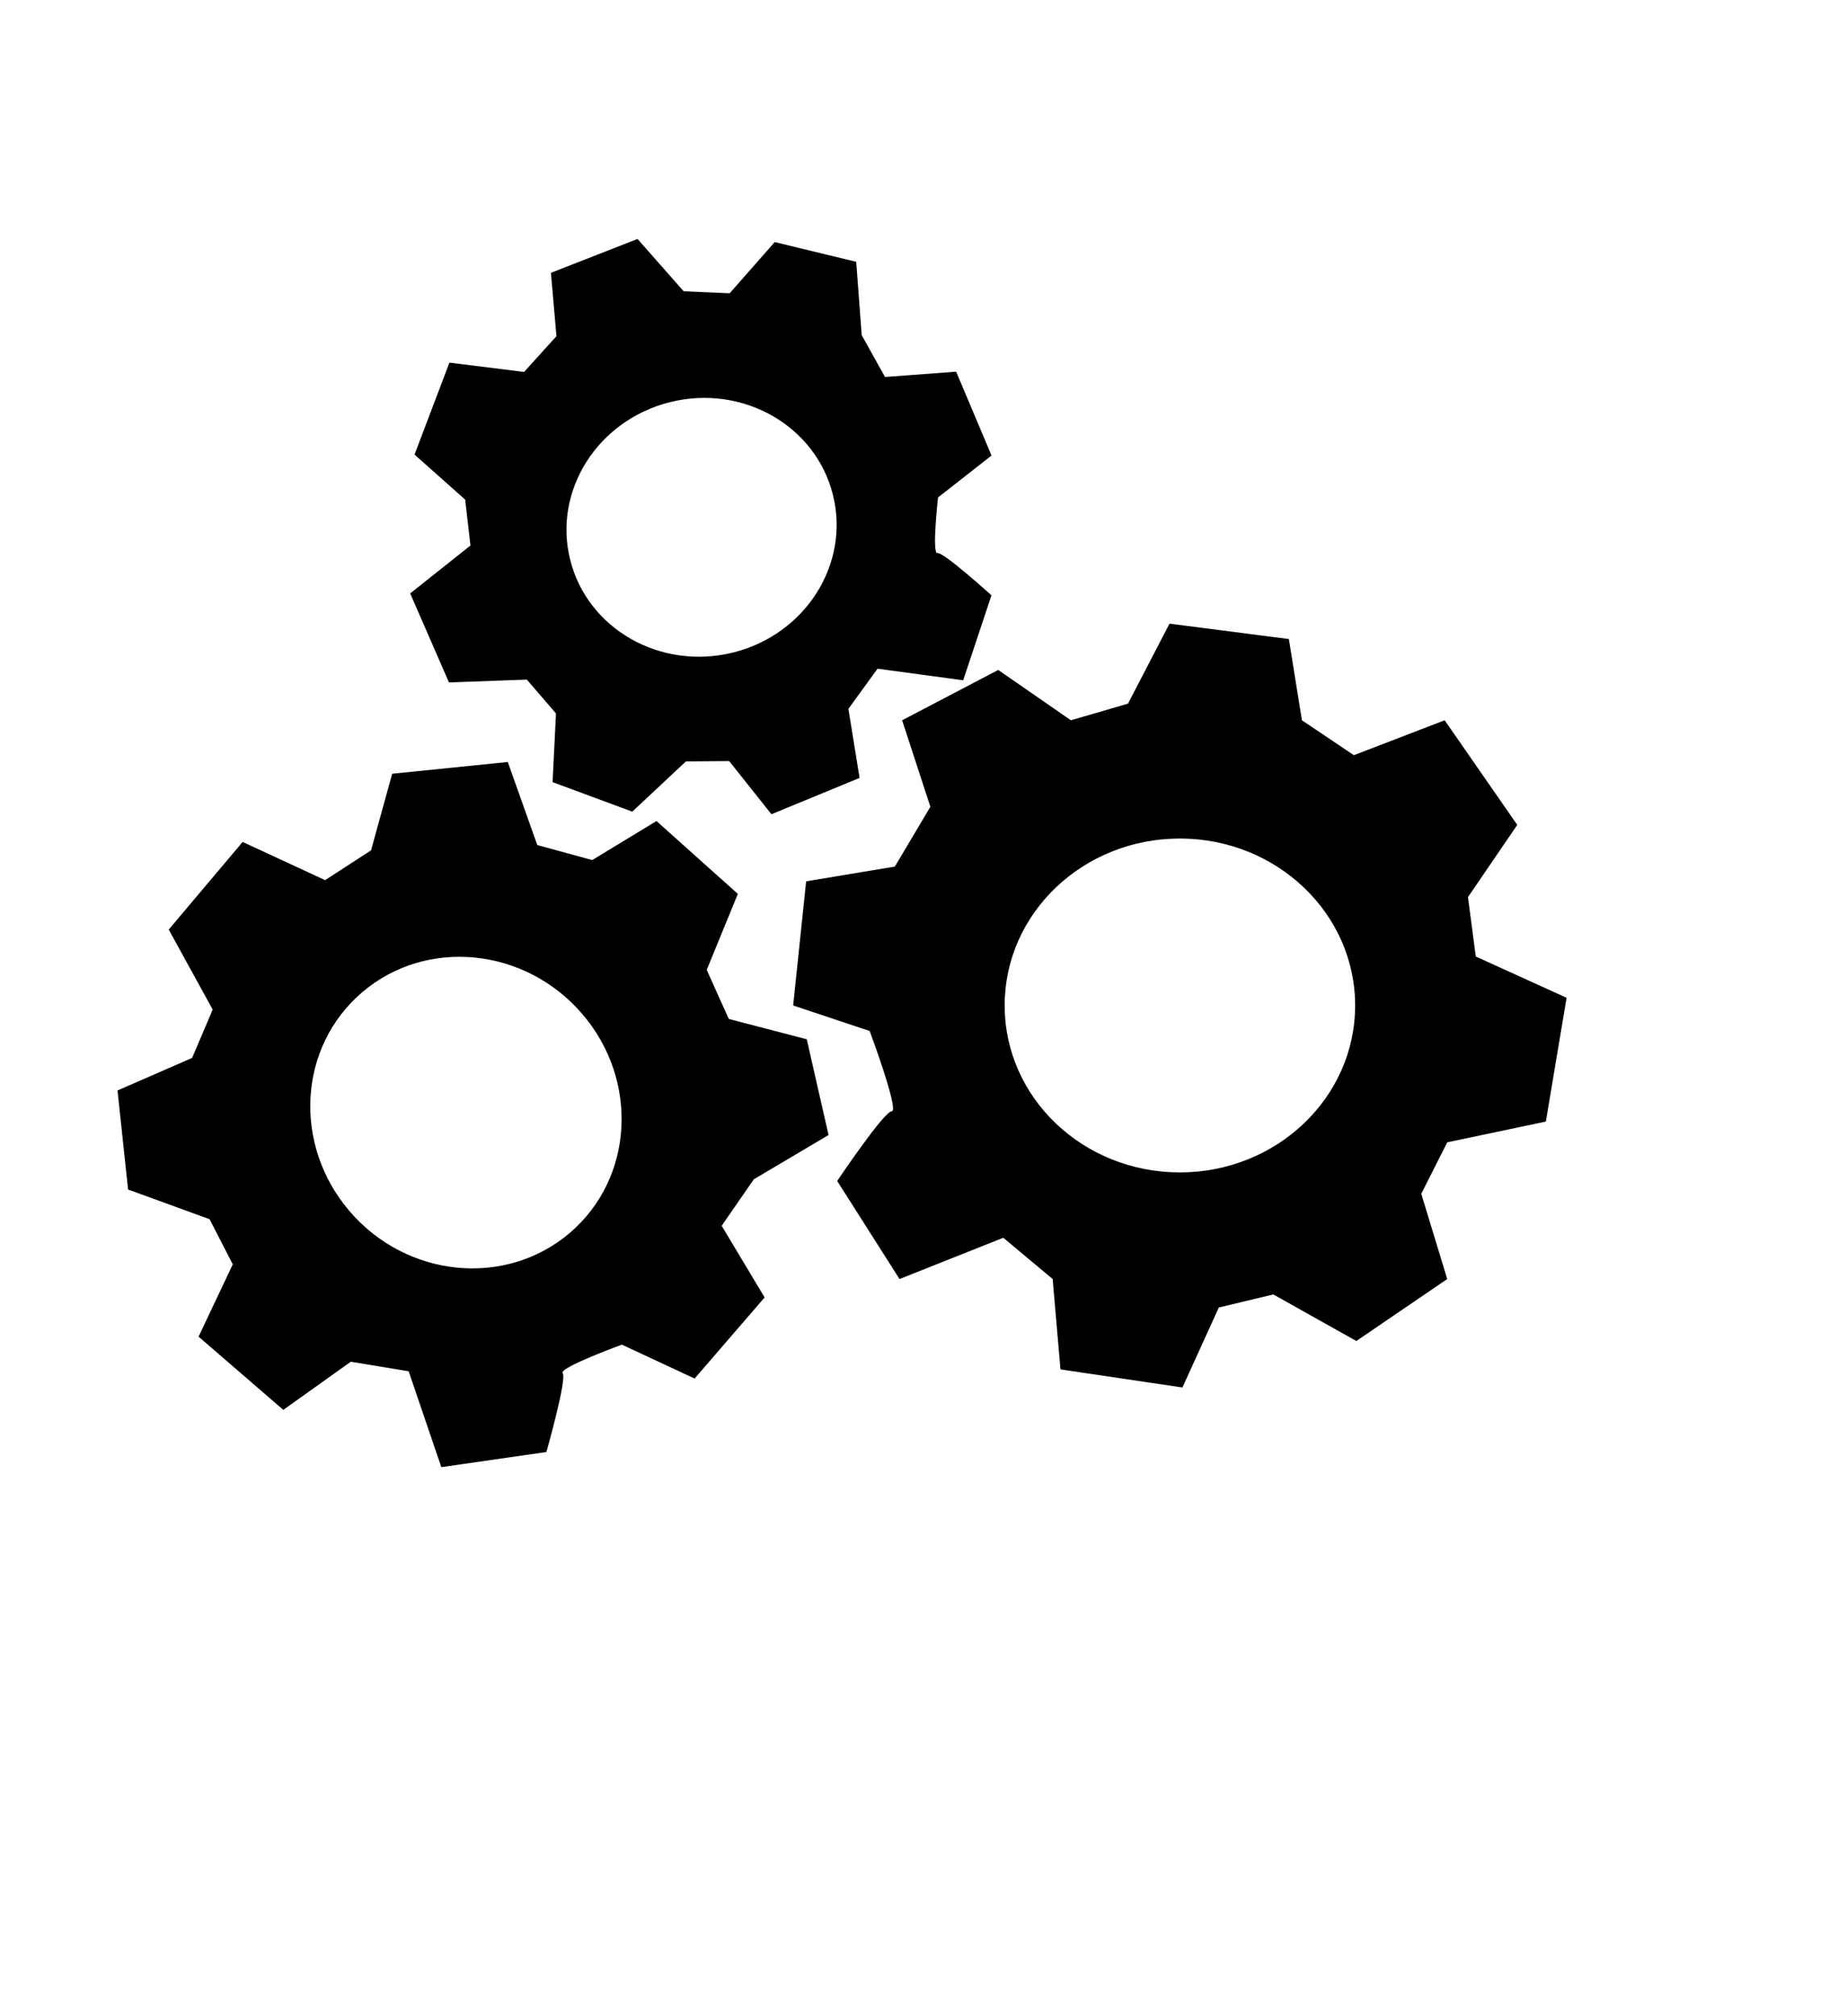 <svg xmlns="http://www.w3.org/2000/svg" xmlns:xlink="http://www.w3.org/1999/xlink" version="1.1" x="0px" y="0px" width="275px" height="300px" viewBox="5.0 -10.0 100.0 135.0" enable-background="new 0 0 100 100" xml:space="preserve">
<g id="Captions">
</g>
<g id="Your_Icon">
	<path fill="#000000" d="M51.394,59.032c0,0,1.999,5.376,1.479,5.376s-3.656,4.668-3.656,4.668l4.176,6.565l6.955-2.763l3.306,2.763   l0.523,6.05l8.171,1.212l2.44-5.356l3.648-0.874l5.565,3.117l6.089-4.148l-1.739-5.707l1.739-3.448l6.608-1.389l1.389-8.289   l-6.084-2.763l-0.523-3.979l3.302-4.833l-4.864-7.006l-6.085,2.338l-3.479-2.338l-0.874-5.439l-7.997-1.031l-2.783,5.356   l-3.825,1.114l-4.869-3.369l-6.438,3.369l1.893,5.793l-2.381,4.003l-5.943,0.988l-0.87,8.312L51.394,59.032z M72.179,46.146   c6.475,0,11.741,5.002,11.741,11.178c0,6.18-5.267,11.178-11.741,11.178c-6.49,0-11.741-4.998-11.741-11.178   C60.438,51.148,65.688,46.146,72.179,46.146z M39.664,82.305l4.691-5.432l-2.877-4.797l2.153-3.113l5.007-2.964l-1.461-6.412   l-5.223-1.361l-1.479-3.286l2.086-5.086l-5.451-4.88l-4.306,2.613l-3.681-1.004l-1.976-5.562l-7.746,0.787l-1.416,5.129   l-3.078,1.995l-5.526-2.558l-4.951,5.868L7.375,57.6l-1.378,3.235l-4.999,2.181l0.709,6.632l5.459,1.987l1.555,3.022L6.43,79.499   l5.676,4.903l4.522-3.223l3.877,0.638l2.188,6.419l7.041-1.012c0,0,1.394-4.912,1.09-5.273c-0.311-0.358,3.968-1.917,3.968-1.917   L39.664,82.305z M31.285,72.567c-4.302,3.648-10.895,2.999-14.729-1.456c-3.833-4.463-3.451-11.032,0.847-14.681   c4.298-3.656,10.895-2.999,14.728,1.456C35.961,62.342,35.583,68.919,31.285,72.567z M59.557,20.5l-2.369-5.612l-4.767,0.354   l-1.562-2.803l-0.366-4.908l-5.463-1.322l-3.016,3.428l-3.081-0.133L35.839,6l-5.802,2.268l0.37,4.243l-2.169,2.393l-5.002-0.622   l-2.338,6.156l3.393,3.015l0.354,3.074l-4.038,3.207l2.598,5.959l5.219-0.188l1.952,2.267l-0.229,4.598l5.341,1.976l3.59-3.361   l2.9-0.027l2.834,3.562l5.904-2.433l-0.748-4.624l1.952-2.688l5.738,0.775l1.894-5.688c0,0-3.224-2.92-3.613-2.826   c-0.397,0.099,0.035-3.727,0.035-3.727L59.557,20.5z M48.93,23.129c1.165,4.629-1.834,9.359-6.695,10.564   c-4.86,1.204-9.745-1.574-10.906-6.207c-1.165-4.633,1.838-9.352,6.699-10.563C42.888,15.718,47.772,18.497,48.93,23.129z"/>
</g></svg>